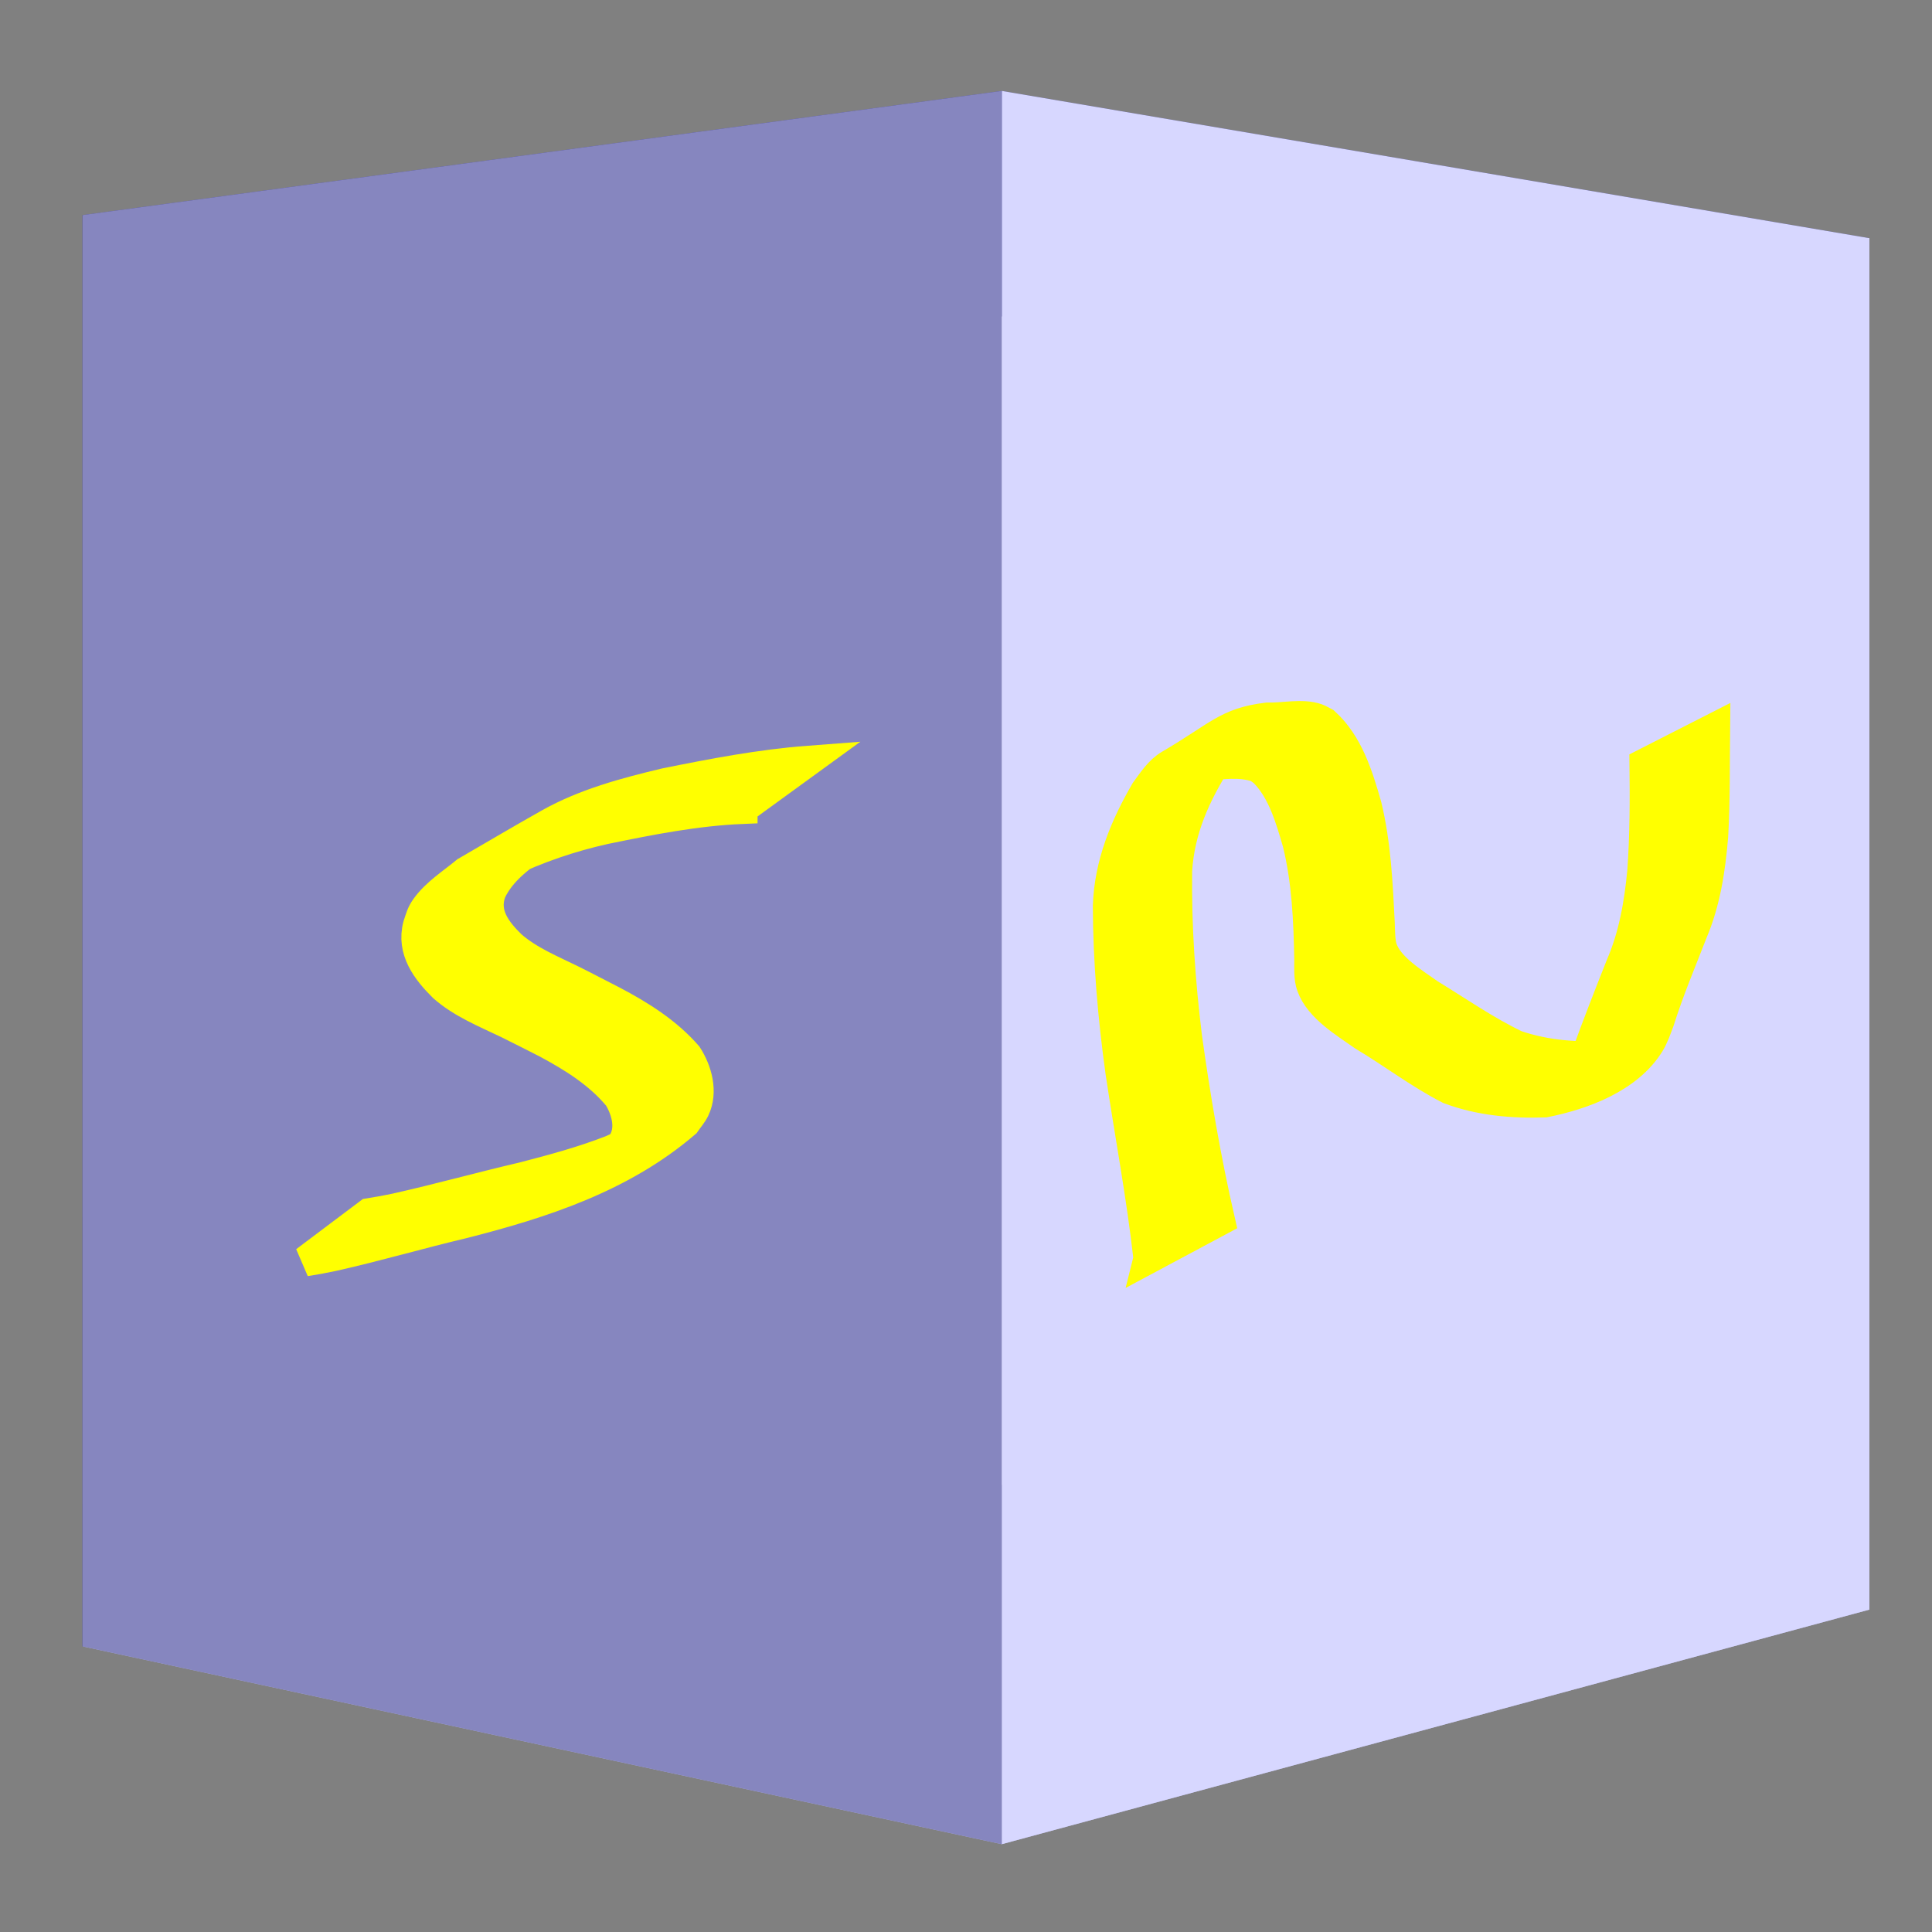 <?xml version="1.0" ?><!-- Created with Inkscape (http://www.inkscape.org/) --><!DOCTYPE svg  PUBLIC '-//W3C//DTD SVG 1.1//EN'  'http://www.w3.org/Graphics/SVG/1.1/DTD/svg11.dtd'><svg height="64" id="svg2993" version="1.1" width="64" xmlns="http://www.w3.org/2000/svg" xmlns:cc="http://creativecommons.org/ns#" xmlns:dc="http://purl.org/dc/elements/1.1/" xmlns:rdf="http://www.w3.org/1999/02/22-rdf-syntax-ns#" xmlns:svg="http://www.w3.org/2000/svg">
  <rect width="100%" height="100%" fill="#808080" stroke="none"/>
  <defs id="defs2995"/>
  <g id="layer1">
    <g id="g3035" style="fill:#ffff00;stroke:#000000;stroke-opacity:1">
      <path d="M 2.731,54.538 33.185,61.091 61.926,53.321 32.809,49.144 z" id="path3045" style="fill:#afafde;fill-rule:evenodd;stroke:none"/>
      <path d="m 2.731,7.126 0,47.411 30.079,-5.394 0,-38.631 z" id="path3037" style="fill:#353564;fill-rule:evenodd;stroke:none"/>
      <path d="m 32.809,10.513 29.116,-2.622 0,45.431 -29.116,-4.177 z" id="path3047" style="fill:#e9e9ff;fill-rule:evenodd;stroke:none"/>
      <path d="M 2.731,7.126 33.185,3.012 61.926,7.89 32.809,10.513 z" id="path3039" style="fill:#4d4d9f;fill-rule:evenodd;stroke:none"/>
      <path d="m 33.185,3.012 0,58.079 28.74,-7.77 0,-45.431 z" id="path3043" style="fill:#d7d7ff;fill-rule:evenodd;stroke:none"/>
      <path d="M 2.731,7.126 33.185,3.012 l 0,58.079 -30.455,-6.553 z" id="path3041" style="fill:#8686bf;fill-rule:evenodd;stroke:none"/>
    </g>
    <path d="m 24.595,26.794 c -1.54,0.064 -3.056,0.364 -4.561,0.674 -1.128,0.251 -2.229,0.626 -3.27,1.127 -0.202,0.097 -0.789,0.426 -0.596,0.312 0.561,-0.332 1.134,-0.643 1.7,-0.965 -0.624,0.429 -1.272,0.897 -1.601,1.598 -0.268,0.727 0.171,1.293 0.67,1.78 0.595,0.518 1.333,0.812 2.031,1.158 0.44,0.218 0.873,0.449 1.311,0.671 0.917,0.481 1.803,1.034 2.488,1.819 0.323,0.502 0.518,1.2 0.245,1.774 -0.08,0.168 -0.209,0.308 -0.314,0.462 -2.107,1.806 -4.73,2.655 -7.354,3.323 -1.446,0.342 -2.873,0.761 -4.323,1.086 -0.63,0.124 -0.327,0.069 -0.909,0.167 0,0 2.113,-1.589 2.113,-1.589 l 0,0 c 0.559,-0.093 0.267,-0.041 0.874,-0.159 1.424,-0.319 2.832,-0.711 4.253,-1.043 0.977,-0.253 1.942,-0.514 2.885,-0.88 0.308,-0.119 1.146,-0.618 0.913,-0.385 -0.394,0.393 -0.937,0.602 -1.416,0.886 -0.192,0.114 0.37,-0.251 0.555,-0.376 0.111,-0.122 0.244,-0.228 0.333,-0.367 0.305,-0.473 0.133,-1.091 -0.134,-1.53 -0.636,-0.772 -1.49,-1.305 -2.364,-1.775 -0.306,-0.155 -1.004,-0.512 -1.312,-0.661 -0.733,-0.354 -1.503,-0.659 -2.124,-1.204 -0.556,-0.552 -1.06,-1.213 -0.84,-2.042 0.08,-0.236 0.109,-0.381 0.256,-0.587 0.343,-0.482 0.889,-0.823 1.335,-1.193 0.917,-0.53 1.828,-1.072 2.752,-1.591 1.188,-0.668 2.536,-1.027 3.85,-1.34 1.567,-0.316 3.143,-0.62 4.739,-0.741 0,0 -2.185,1.588 -2.185,1.588 z" id="path3053" style="fill:#ffff00;stroke:#ffff00;stroke-opacity:1"/>
    <path d="m 38.047,41.688 c -0.232,-2.071 -0.622,-4.12 -0.929,-6.18 -0.252,-1.823 -0.411,-3.658 -0.416,-5.498 0.046,-1.379 0.559,-2.624 1.241,-3.799 0.229,-0.312 0.459,-0.676 0.805,-0.878 1.64,-0.96 1.887,-1.395 3.229,-1.56 0.504,0.018 1.161,-0.141 1.644,0.03 0.093,0.033 0.177,0.089 0.266,0.134 0.778,0.708 1.102,1.768 1.383,2.75 0.309,1.277 0.368,2.595 0.434,3.902 0.009,0.228 0.005,0.604 0.083,0.832 0.219,0.644 1.047,1.134 1.565,1.505 0.948,0.579 1.863,1.22 2.867,1.7 0.986,0.334 2.042,0.424 3.075,0.328 0.877,-0.287 2.566,-1.134 -1.343,0.86 -0.098,0.05 0.17,-0.139 0.241,-0.223 0.186,-0.219 0.248,-0.401 0.37,-0.661 0.358,-0.987 0.742,-1.964 1.128,-2.94 0.433,-0.997 0.614,-2.058 0.716,-3.132 0.085,-1.186 0.087,-2.375 0.073,-3.563 0,0 2.332,-1.188 2.332,-1.188 l 0,0 c -0.014,1.194 0.005,2.39 -0.062,3.583 -0.091,1.094 -0.252,2.181 -0.685,3.2 -0.378,0.974 -0.786,1.937 -1.1,2.936 -0.09,0.236 -0.185,0.52 -0.32,0.738 -0.706,1.139 -2.188,1.696 -3.47,1.952 -1.066,0.038 -2.157,-0.059 -3.162,-0.436 -0.994,-0.508 -1.885,-1.194 -2.843,-1.765 -0.592,-0.419 -1.459,-0.928 -1.719,-1.651 -0.1,-0.28 -0.075,-0.589 -0.076,-0.877 -0.023,-1.292 -0.079,-2.593 -0.387,-3.853 -0.232,-0.796 -0.493,-1.727 -1.094,-2.338 -0.068,-0.069 -0.155,-0.117 -0.232,-0.176 -0.577,-0.205 -1.214,-0.098 -1.812,-0.046 -1.026,0.212 -1.885,0.923 1.371,-1.012 0.099,-0.059 -0.204,0.108 -0.295,0.177 -0.26,0.195 -0.375,0.363 -0.587,0.615 -0.726,1.148 -1.264,2.313 -1.347,3.694 -0.022,1.838 0.103,3.677 0.328,5.501 0.282,2.039 0.631,4.071 1.092,6.078 0,0 -2.365,1.265 -2.365,1.265 z" id="path3055" style="fill:#ffff00;stroke:#ffff00;stroke-opacity:1"/>
  </g>
</svg>